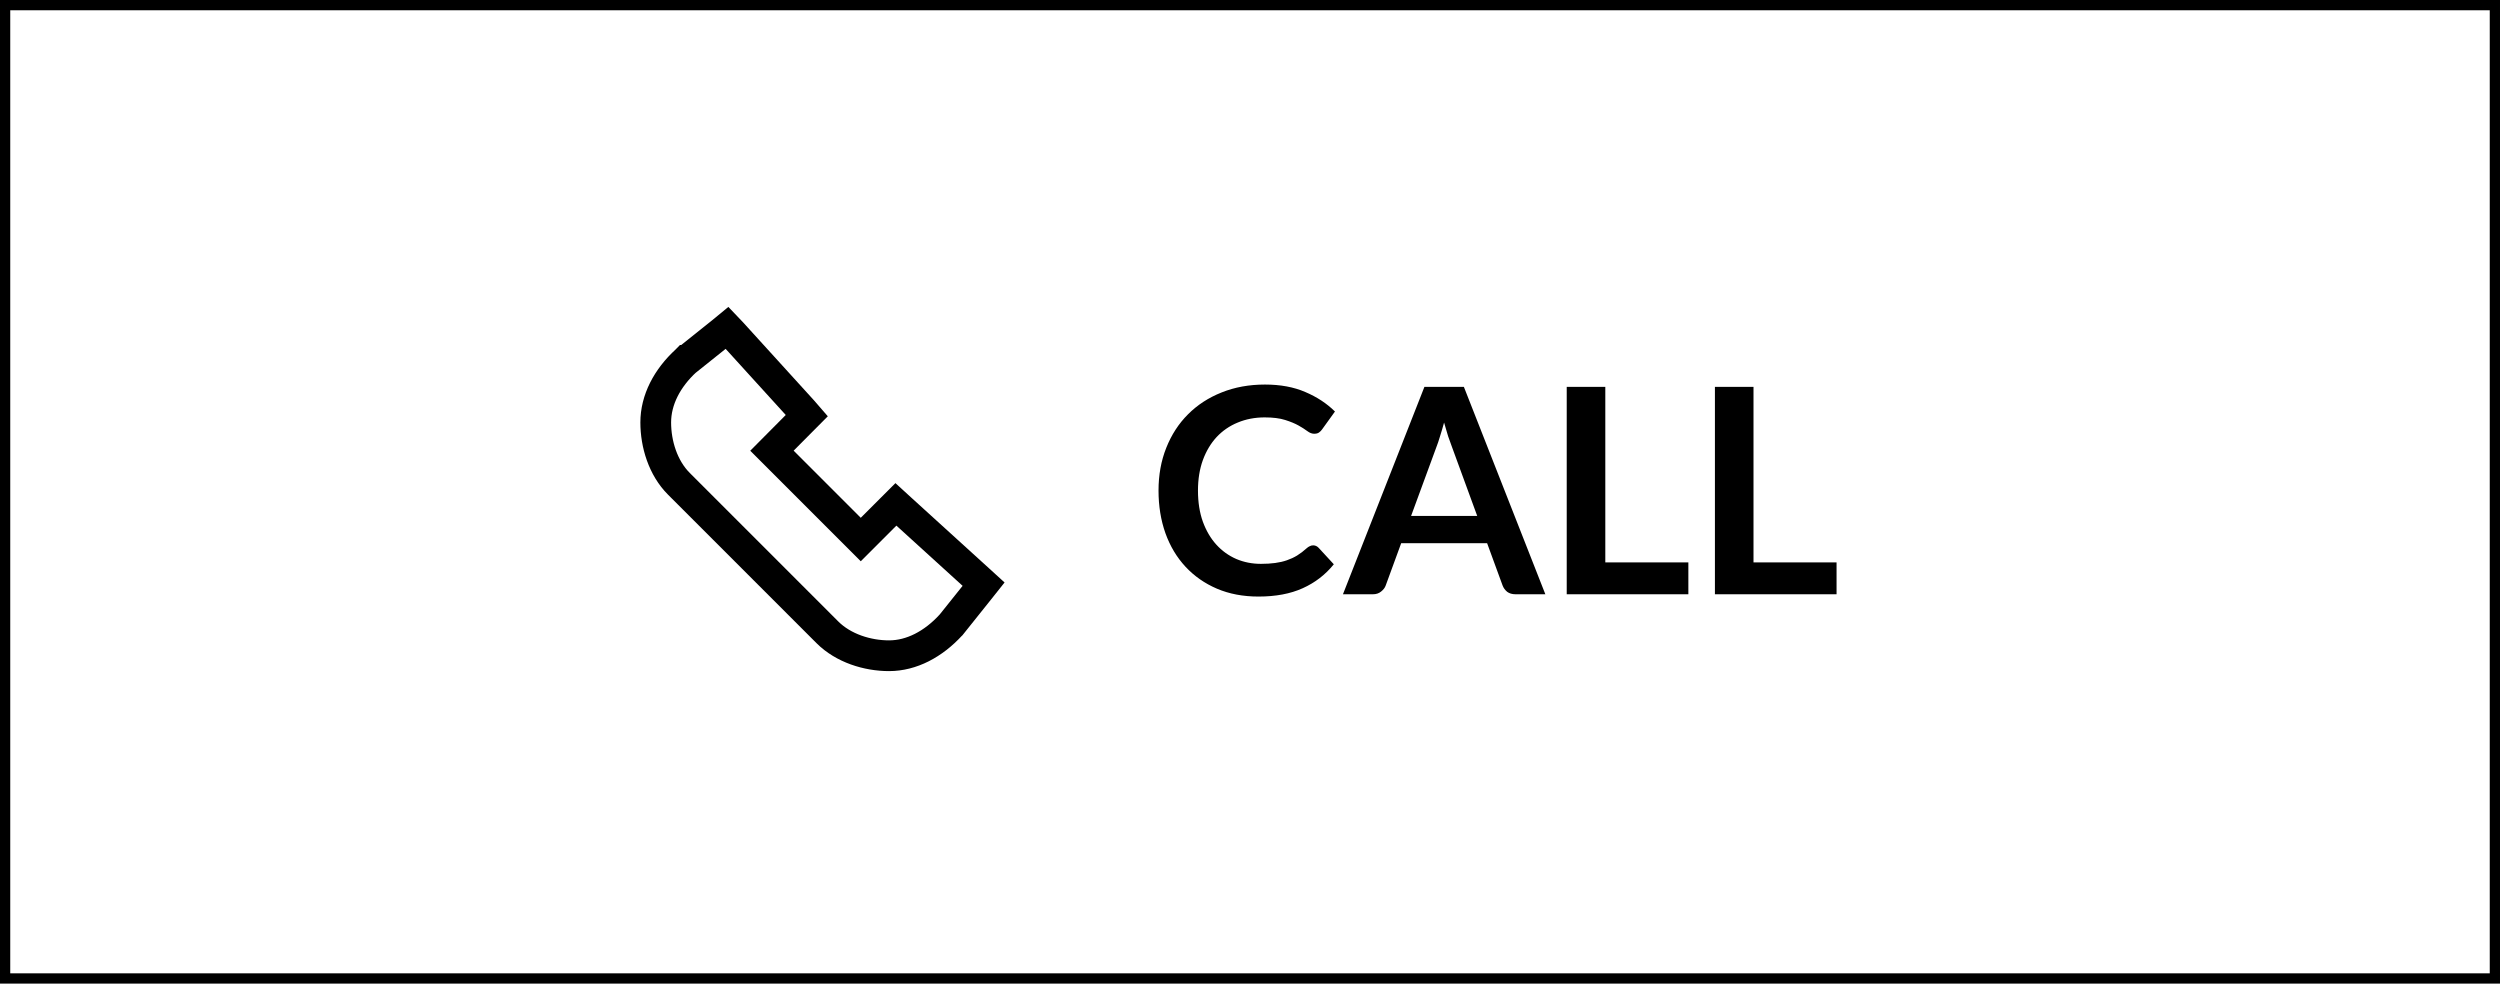 <svg width="122" height="48" viewBox="0 0 122 48" fill="none" xmlns="http://www.w3.org/2000/svg">
<rect x="0.25" y="0.25" width="121.5" height="47.5" stroke="black" stroke-width="0.5"/>
<path d="M64.082 26.613C64.184 26.613 64.273 26.653 64.348 26.732L65.09 27.537C64.679 28.046 64.173 28.435 63.571 28.706C62.973 28.977 62.255 29.112 61.415 29.112C60.663 29.112 59.987 28.984 59.385 28.727C58.787 28.47 58.276 28.113 57.852 27.656C57.427 27.199 57.1 26.653 56.872 26.018C56.648 25.383 56.536 24.69 56.536 23.939C56.536 23.178 56.662 22.483 56.914 21.853C57.166 21.218 57.52 20.672 57.978 20.215C58.435 19.758 58.981 19.403 59.616 19.151C60.255 18.894 60.96 18.766 61.73 18.766C62.481 18.766 63.137 18.887 63.697 19.13C64.261 19.368 64.744 19.685 65.146 20.082L64.516 20.957C64.478 21.013 64.429 21.062 64.369 21.104C64.313 21.146 64.233 21.167 64.131 21.167C64.023 21.167 63.914 21.125 63.802 21.041C63.69 20.957 63.547 20.866 63.375 20.768C63.202 20.67 62.983 20.579 62.717 20.495C62.455 20.411 62.122 20.369 61.716 20.369C61.24 20.369 60.801 20.453 60.4 20.621C60.003 20.784 59.66 21.02 59.371 21.328C59.086 21.636 58.862 22.012 58.699 22.455C58.54 22.894 58.461 23.388 58.461 23.939C58.461 24.508 58.54 25.015 58.699 25.458C58.862 25.901 59.081 26.275 59.357 26.578C59.632 26.881 59.956 27.115 60.33 27.278C60.703 27.437 61.104 27.516 61.534 27.516C61.79 27.516 62.021 27.502 62.227 27.474C62.437 27.446 62.628 27.402 62.801 27.341C62.978 27.28 63.144 27.203 63.298 27.11C63.456 27.012 63.613 26.893 63.767 26.753C63.813 26.711 63.862 26.678 63.914 26.655C63.965 26.627 64.021 26.613 64.082 26.613ZM75.413 29H73.957C73.794 29 73.659 28.96 73.551 28.881C73.448 28.797 73.374 28.694 73.327 28.573L72.571 26.508H68.378L67.622 28.573C67.585 28.68 67.51 28.778 67.398 28.867C67.291 28.956 67.158 29 66.999 29H65.536L69.512 18.878H71.437L75.413 29ZM68.861 25.178H72.088L70.856 21.811C70.8 21.662 70.737 21.487 70.667 21.286C70.602 21.081 70.537 20.859 70.471 20.621C70.406 20.859 70.341 21.081 70.275 21.286C70.215 21.491 70.154 21.671 70.093 21.825L68.861 25.178ZM78.339 27.446H82.392V29H76.456V18.878H78.339V27.446ZM85.571 27.446H89.624V29H83.688V18.878H85.571V27.446Z" fill="black"/>
<path d="M35.234 16.205L35.483 16L35.709 16.237L39.159 20.032L39.374 20.28L39.148 20.507L37.671 21.994L42.005 26.329L43.482 24.852L43.72 24.614L43.968 24.841L47.763 28.291L48 28.507L47.795 28.765L46.415 30.491L46.404 30.501C45.547 31.436 44.483 32 43.386 32C42.327 32 41.156 31.635 40.377 30.857L33.132 23.612C32.354 22.834 32 21.673 32 20.614C32 19.517 32.553 18.453 33.488 17.596L33.499 17.585H33.509L35.234 16.205Z" stroke="black" stroke-width="1.5"/>
</svg>
